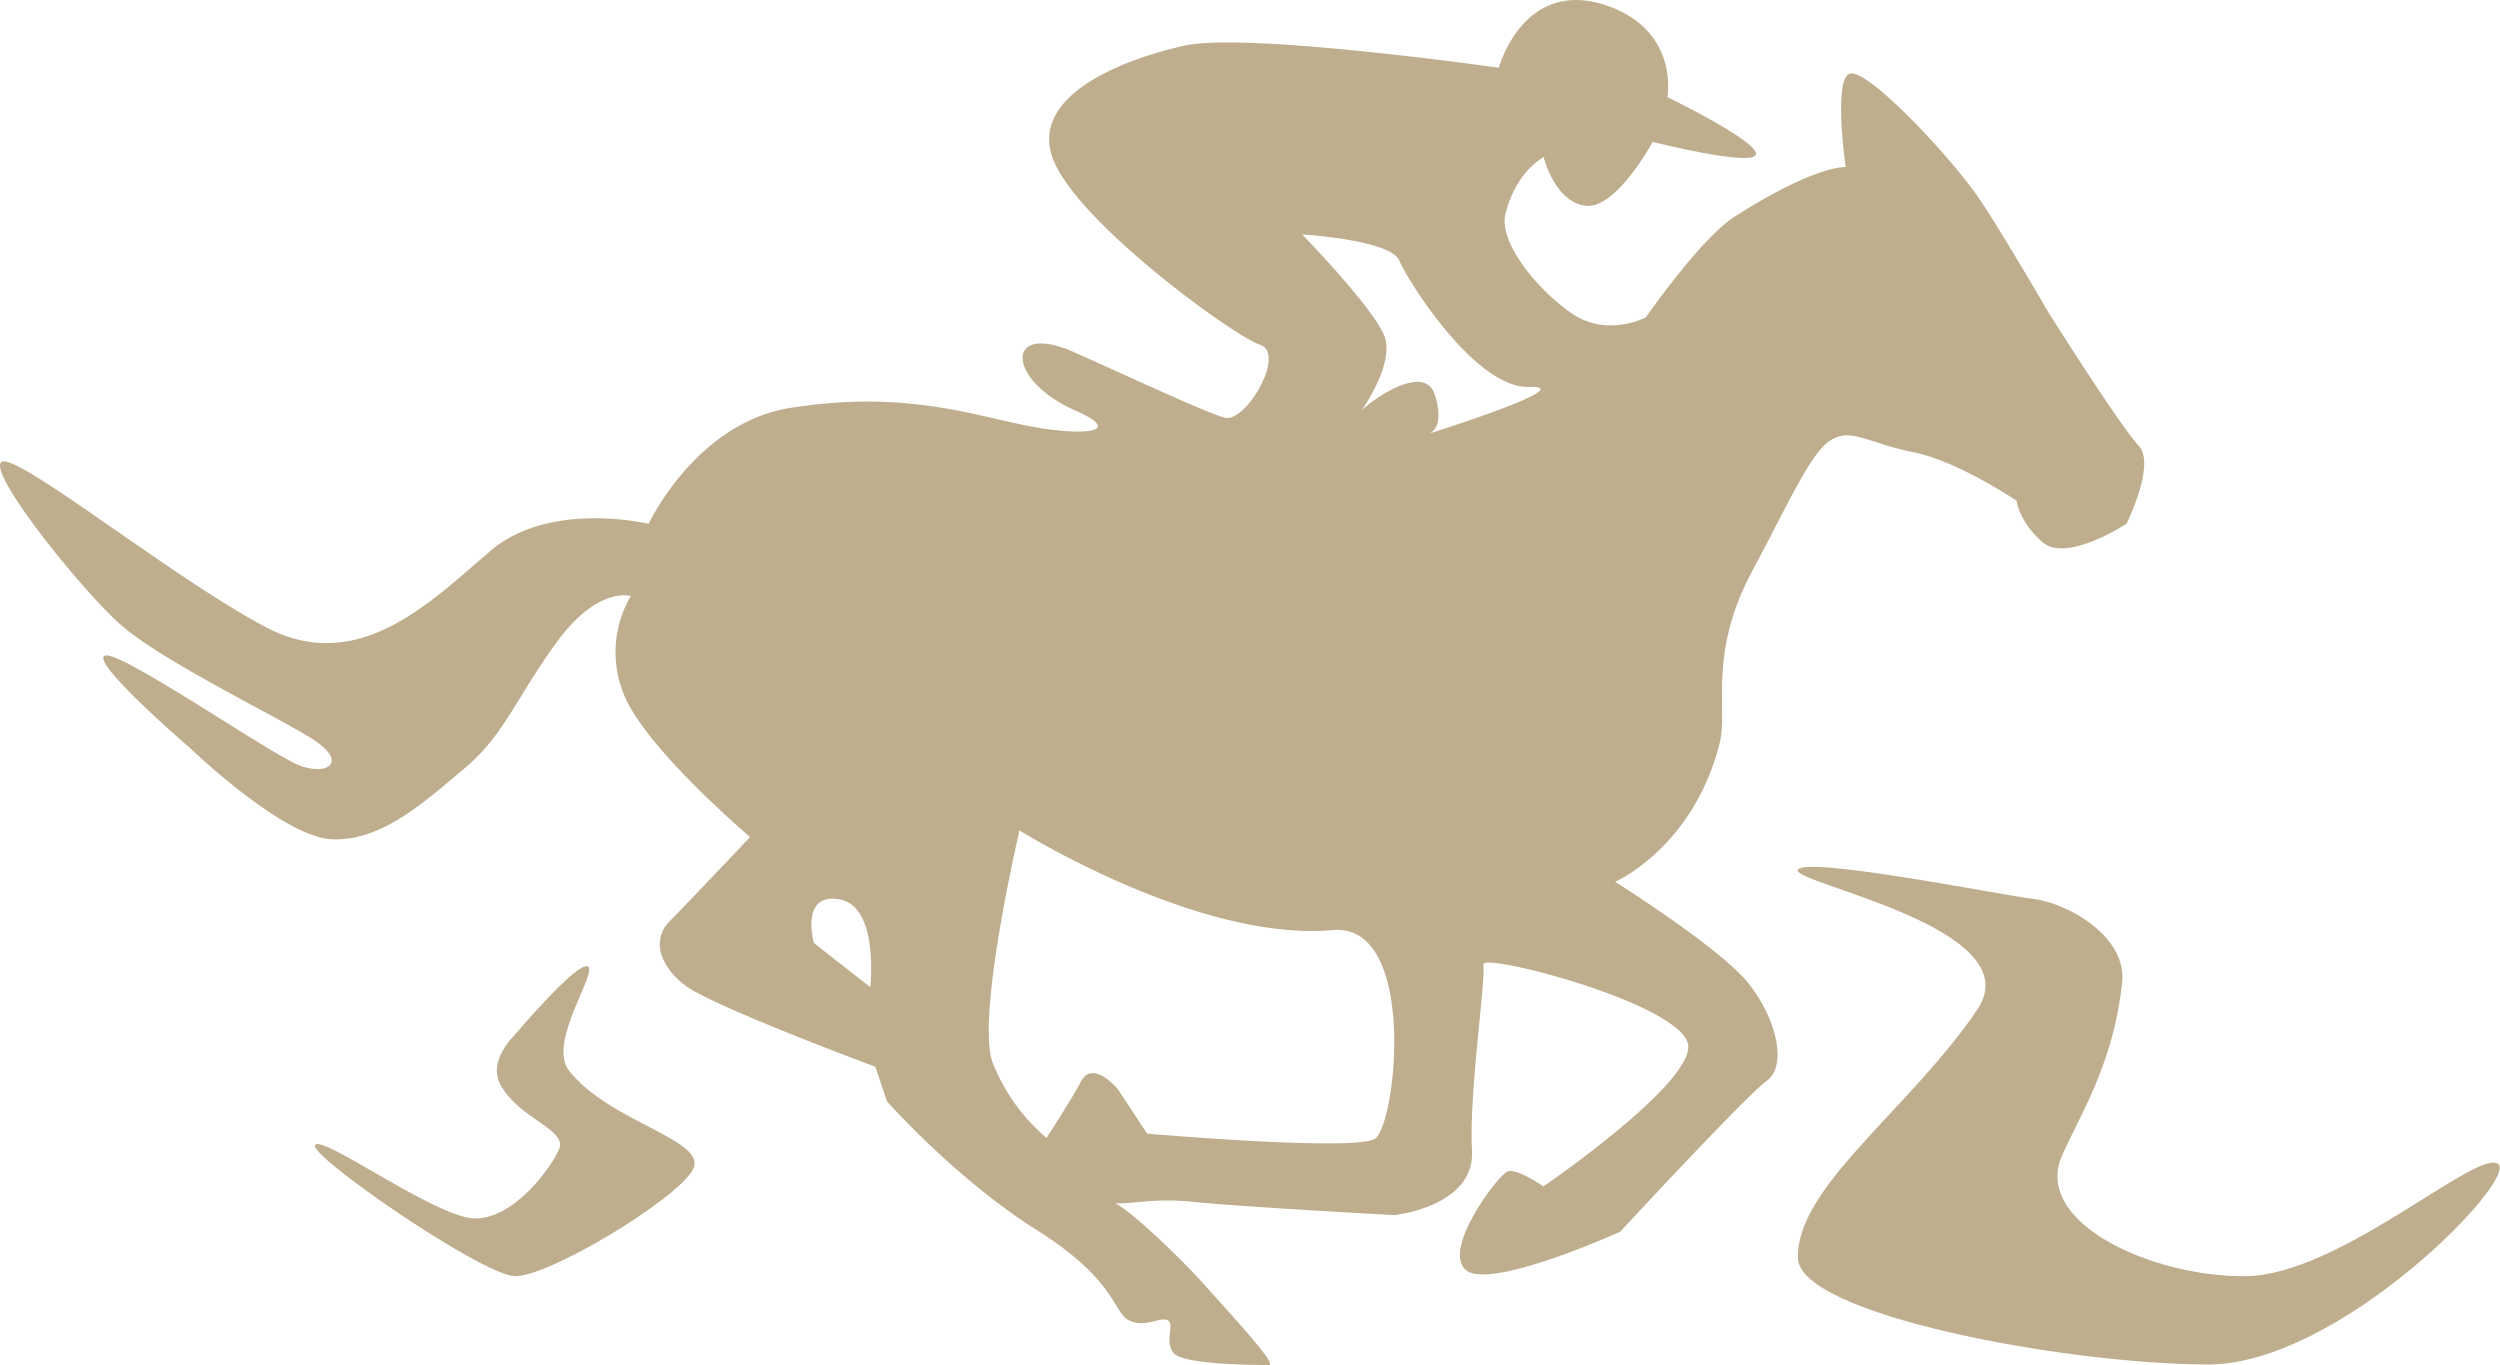 <svg xmlns="http://www.w3.org/2000/svg" viewBox="0 0 463.45 253.05"><defs><style>.cls-1{fill:#bfae8d ;}</style></defs><g id="Layer_2" data-name="Layer 2"><g id="Capa_1" data-name="Capa 1"><path class="cls-1" d="M299.42,163.47S314,157.1,318.83,137.6c1.53-6.12-2.24-16.29,5.93-31.61,7.36-13.79,11.08-22.43,14.86-24.53s6.8.72,15.1,2.38,19.12,9,19.12,9,.4,3.82,4.82,7.69,15.55-3.43,15.55-3.43,5.46-11,2.3-14.42c-3.75-4.06-16.85-24.9-16.85-24.9s-10.24-17.68-13.88-22.55c-6-8.08-19.17-21.88-22.63-21.62s-1,17.37-1,17.37-5.41-.51-20.55,9.17c-6.31,4-16.48,18.66-16.48,18.66s-7.17,3.86-13.8-.75-13.52-13.3-12.24-18.4c2-8,7.09-10.52,7.09-10.52s2,8.23,7.7,9S306.38,26.3,306.38,26.3,325,31,325.52,28.62,309.1,18,309.1,18s2.3-12.37-11.34-17c-15.38-5.17-19.91,11.56-19.91,11.56S231.06,5.9,219.57,8.46C208.94,10.82,191.28,17.28,195,28.9s33.6,33.37,38.57,35-2.7,14.64-6.57,13.53S207.49,69,198.9,65.2c-12.67-5.52-12.36,5.27.43,10.9,10,4.39.34,4.82-10.14,2.57s-22.86-6.19-42.64-3.06c-17.59,2.78-26.3,21.5-26.3,21.5s-18.25-4.42-29.31,5-24.47,23.19-41.61,14.18S3.12,83.84.31,85.63s14.55,23.49,22,30.13,28.67,16.87,35.5,21.17,3,6.93-2.21,5S22,120.28,19.4,121.56s15.83,17.11,15.83,17.11,17.18,16.57,26.35,16.92,17-6.84,24.46-13.09,9.37-12.69,17.07-23.32,13.82-8.68,13.82-8.68a20.6,20.6,0,0,0-.38,20.13c5.36,10,22.5,24.54,22.5,24.54s-11.83,12.52-14.93,15.63-2.21,7.91,2.77,11.79,35.39,15.17,35.39,15.17l2.14,6.4s12.73,14.39,27.66,23.79,14.2,15.27,17.2,16.81,5.83-.77,7.19,0-.68,3.87,1.11,6.08,16,2.21,17.69,2.21-7.67-10-12.1-15c-4.18-4.71-13.94-14-16.5-15,2.39.27,7.45-1,14.24-.27,8.3.89,37.56,2.48,37.56,2.48s15-1.56,14.41-12,2.59-31.63,2.1-34.44c-.43-2.42,38.59,7.7,38,15.44s-26.87,25.68-26.87,25.68-4.89-3.43-6.64-2.77-12.16,14.38-7.74,18.25,28.61-7.07,28.61-7.07,23.32-25.2,27.19-28,1.79-11.7-3.57-18.26S299.42,163.47,299.42,163.47ZM161.34,183l-10.47-8.19s-2.62-9.37,4.76-8.08S161.34,183,161.34,183Zm93.44,28.15c-4.08,2.3-42.13-1-42.13-1L207.29,202s-4.64-5.71-6.89-1.53S194,210.94,194,210.94a35.29,35.29,0,0,1-10-14c-3.09-8.57,5-43,5-43s33.08,20.73,58.06,18.48C262.92,171,258.87,208.9,254.78,211.19ZM264.88,80.4c.38-.12,3-1.22,1.12-7.18-2-6.42-12.72,1.74-13.69,3l-.06.09c.35-.49,6.59-9.24,4.24-14.38-2.57-5.62-15.1-18.47-15.1-18.47s16.38,1,18,4.82,14.13,23.77,24.09,23.45C293.25,71.43,265.86,80.1,264.88,80.4Z"/><path class="cls-1" d="M416.48,236.57c-17.18.28-39.78-9.81-34.2-22.4,3.36-7.59,9.52-16.95,11.13-32.06.9-8.49-10.07-14.68-16.4-15.46s-42-7.92-43.71-5.44,43.67,10.71,33.19,26.06c-12.56,18.41-33.61,32.91-33.19,46,.34,10.37,49.09,19.6,76,19.68,24.43.06,58-34.75,53.74-37.23S433.67,236.29,416.48,236.57Z"/><path class="cls-1" d="M105.45,198.43c-4-5.22,5.52-18.39,3.51-19.29s-13.36,12.5-13.36,12.5c-2.41,2.49-4.73,6.1-2.75,9.6,3.53,6.22,12.32,8.16,10.81,11.76s-8.6,13.15-15.8,12.87S60,210.47,58.41,212.23s30.82,24.12,37,24.34,29.88-14.1,33-19.67S113,208.15,105.45,198.43Z"/></g></g></svg>